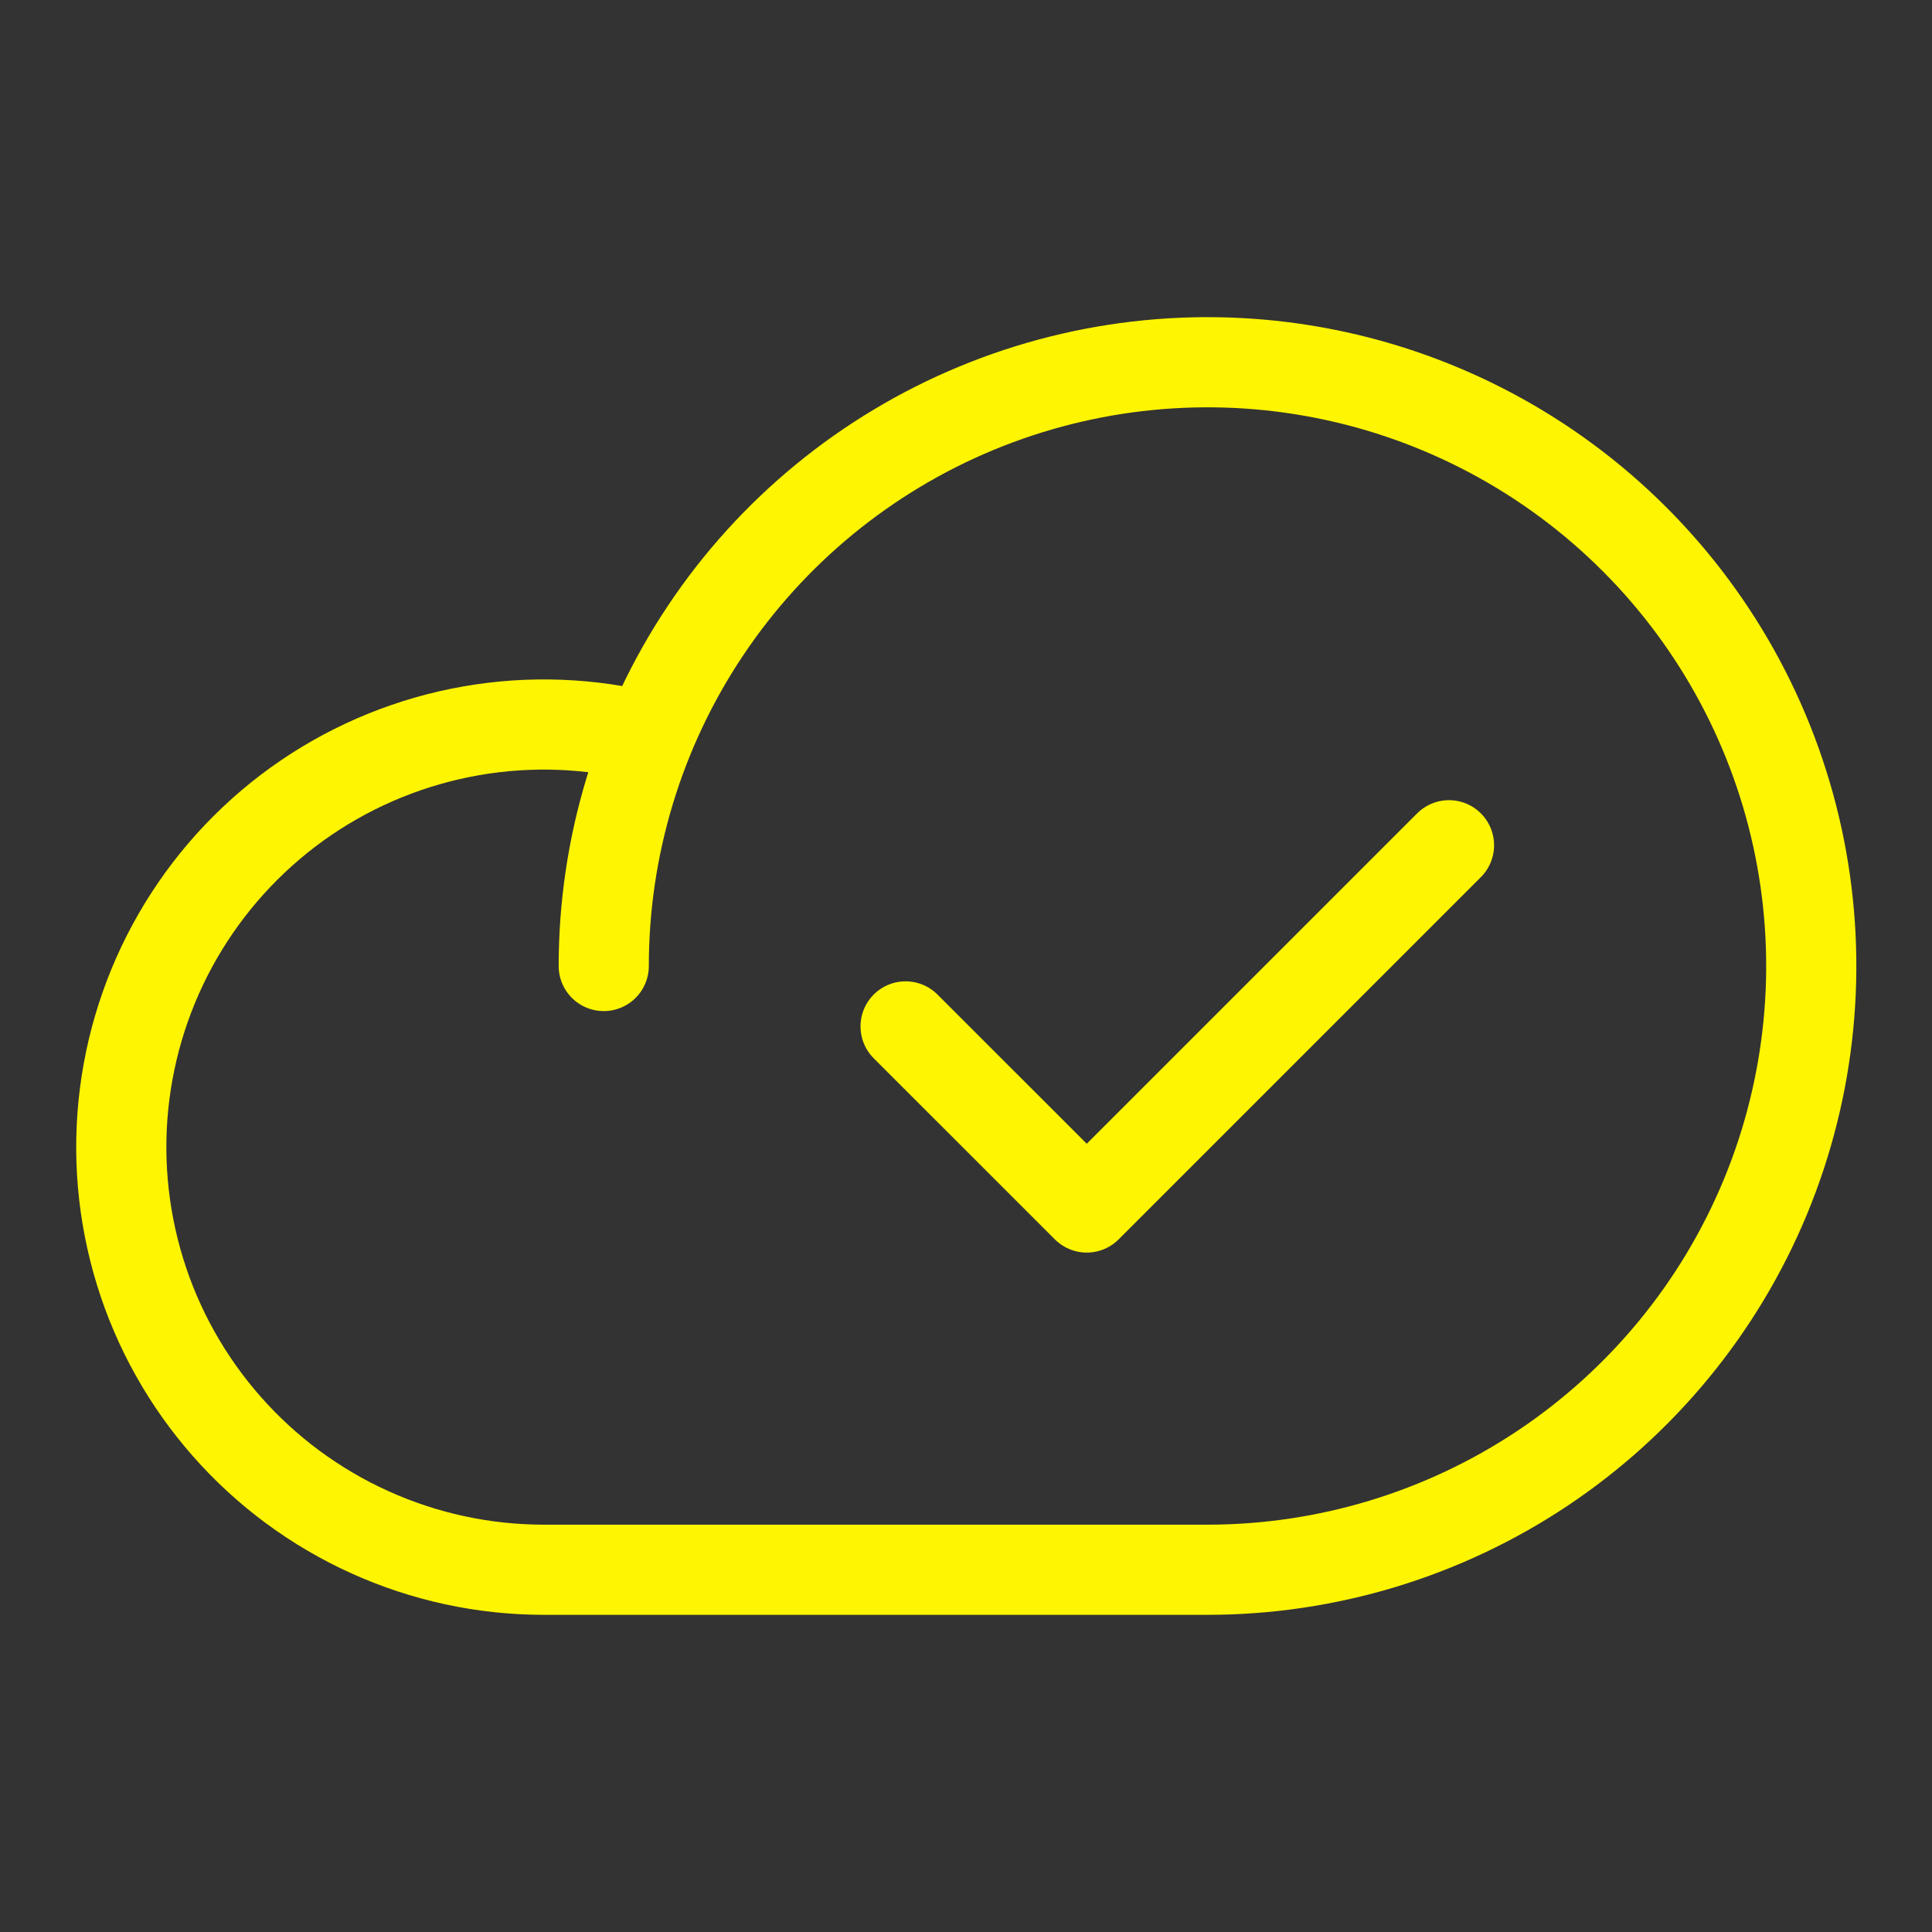 <svg xmlns="http://www.w3.org/2000/svg" width="30" height="30" viewBox="0 0 30 30" fill="none">
  <rect x="0" y="0" width="30" height="30" fill="#333333" stroke="none"/>
  <path d="M9.375 15C9.375 13.146 9.925 11.333 10.955 9.792C11.985 8.25 13.45 7.048 15.162 6.339C16.876 5.629 18.761 5.443 20.579 5.805C22.398 6.167 24.068 7.06 25.379 8.371C26.69 9.682 27.583 11.352 27.945 13.171C28.307 14.99 28.121 16.875 27.412 18.588C26.702 20.301 25.5 21.765 23.959 22.795C22.417 23.825 20.604 24.375 18.75 24.375H8.438C7.507 24.374 6.588 24.175 5.74 23.791C4.892 23.407 4.136 22.848 3.521 22.149C2.906 21.451 2.446 20.63 2.173 19.741C1.9 18.851 1.818 17.914 1.935 16.991C2.052 16.067 2.363 15.18 2.849 14.386C3.335 13.592 3.984 12.911 4.753 12.387C5.522 11.864 6.394 11.51 7.311 11.349C8.227 11.188 9.167 11.224 10.069 11.454" stroke="#fef502" stroke-width="1.4" stroke-linecap="round" stroke-linejoin="round"/>
  <path d="M14.062 15.938L16.875 18.75L22.5 13.125" stroke="#fef502" stroke-width="1.4" stroke-linecap="round" stroke-linejoin="round"/>
</svg>